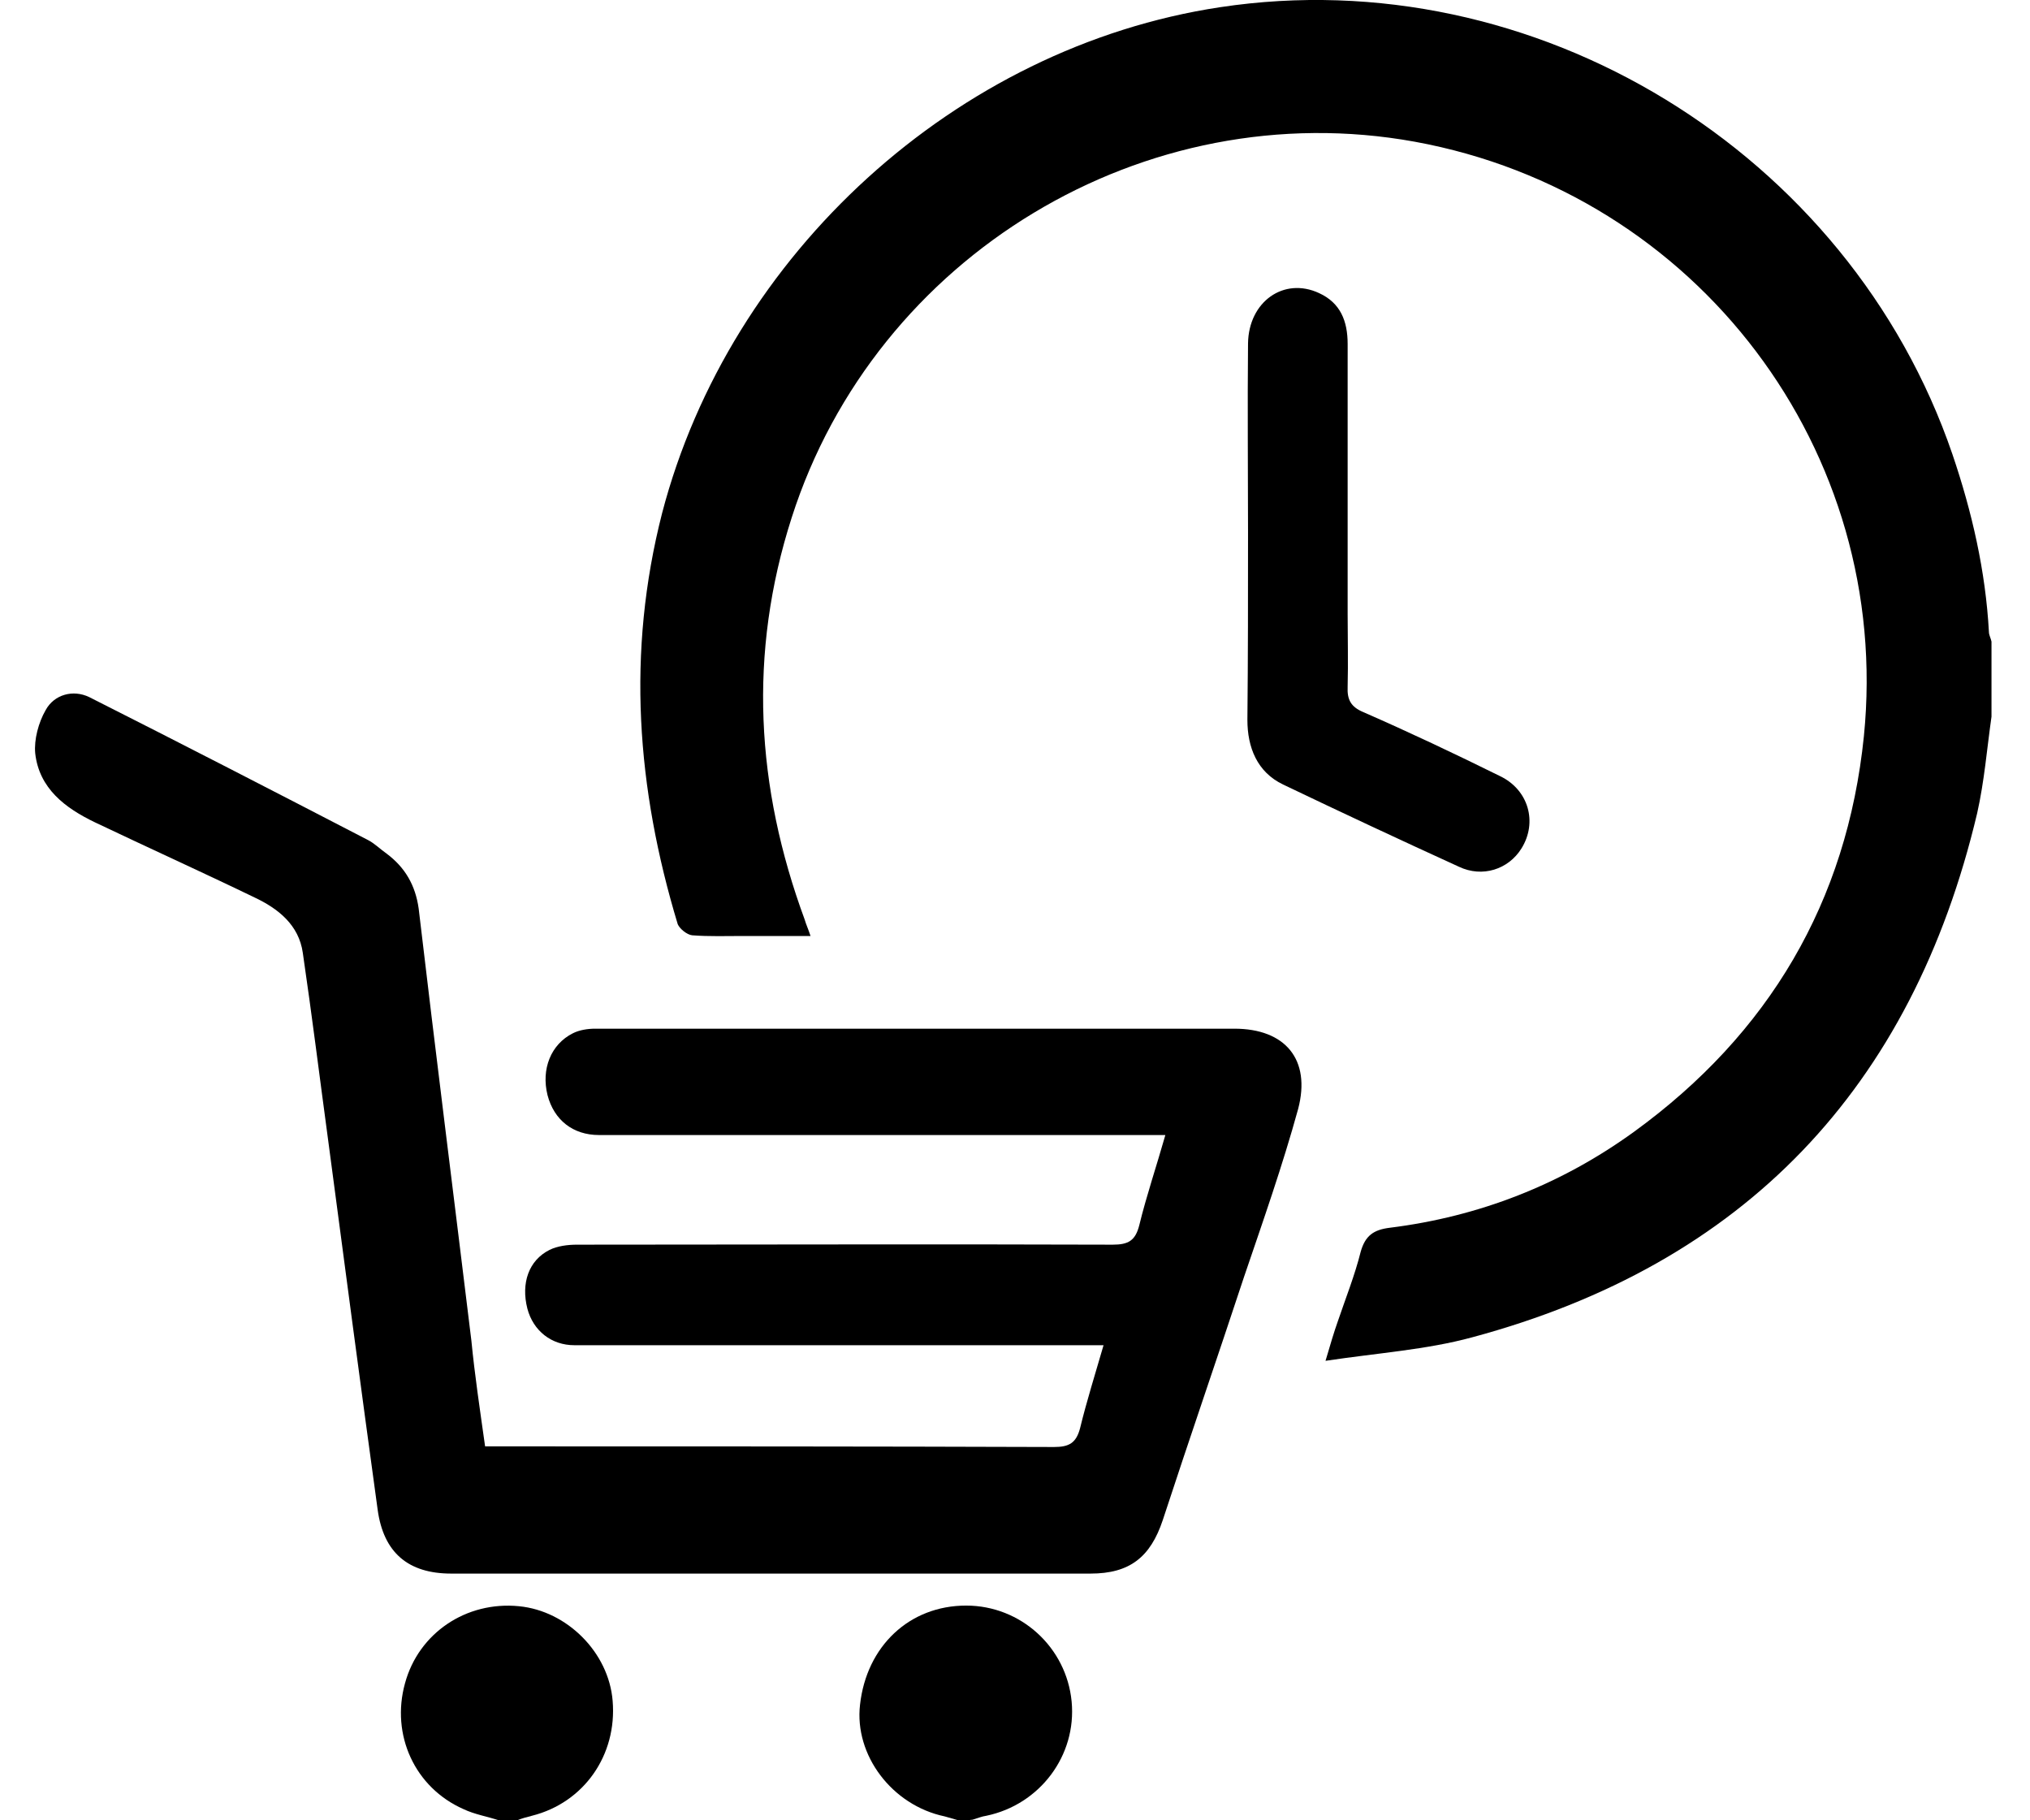 <svg width="29" height="26" viewBox="0 0 29 26" fill="none" xmlns="http://www.w3.org/2000/svg">
<path d="M28.45 10.236C28.385 10.693 28.348 11.159 28.245 11.616C27.315 15.541 24.916 18.058 21.028 19.102C20.377 19.279 19.68 19.325 18.936 19.437C19.01 19.186 19.057 19.027 19.113 18.869C19.224 18.542 19.354 18.216 19.438 17.881C19.503 17.648 19.624 17.564 19.857 17.536C21.131 17.377 22.302 16.92 23.344 16.165C25.269 14.767 26.385 12.884 26.627 10.516C27.036 6.442 24.246 2.76 20.21 2.024C16.36 1.325 12.509 3.646 11.31 7.393C10.687 9.332 10.798 11.243 11.496 13.136C11.514 13.201 11.542 13.257 11.579 13.369C11.245 13.369 10.938 13.369 10.622 13.369C10.38 13.369 10.129 13.378 9.887 13.359C9.812 13.35 9.71 13.266 9.682 13.201C9.096 11.262 8.948 9.323 9.459 7.328C10.426 3.627 13.663 0.672 17.429 0.103C21.921 -0.577 26.413 2.164 27.892 6.489C28.171 7.309 28.366 8.158 28.413 9.025C28.413 9.071 28.441 9.118 28.45 9.164C28.45 9.528 28.45 9.882 28.45 10.236Z" fill="black"/>
<path d="M13.691 26C13.626 25.981 13.56 25.963 13.495 25.944C12.742 25.786 12.203 25.068 12.286 24.35C12.379 23.511 12.993 22.933 13.802 22.933C14.584 22.933 15.235 23.53 15.309 24.303C15.383 25.077 14.853 25.776 14.091 25.935C14.025 25.944 13.96 25.972 13.895 25.991C13.83 26 13.765 26 13.691 26Z" fill="black"/>
<path d="M7.125 26C6.957 25.944 6.781 25.916 6.623 25.841C5.925 25.534 5.581 24.779 5.786 24.042C5.981 23.325 6.66 22.868 7.413 22.942C8.101 23.008 8.697 23.604 8.752 24.294C8.817 25.068 8.343 25.748 7.599 25.935C7.525 25.953 7.46 25.972 7.385 26C7.302 26 7.209 26 7.125 26Z" fill="black"/>
<path d="M6.93 20.659C7.032 20.659 7.116 20.659 7.199 20.659C9.822 20.659 12.444 20.659 15.058 20.668C15.272 20.668 15.374 20.612 15.43 20.398C15.523 20.015 15.644 19.633 15.765 19.214C15.625 19.214 15.532 19.214 15.43 19.214C13.021 19.214 10.612 19.214 8.204 19.214C7.878 19.214 7.618 19.009 7.534 18.692C7.441 18.328 7.553 18.002 7.85 17.853C7.962 17.797 8.111 17.778 8.241 17.778C10.789 17.778 13.347 17.769 15.895 17.778C16.118 17.778 16.22 17.722 16.276 17.498C16.378 17.079 16.518 16.669 16.648 16.212C16.527 16.212 16.434 16.212 16.341 16.212C13.746 16.212 11.152 16.212 8.557 16.212C8.185 16.212 7.915 15.998 7.822 15.643C7.729 15.271 7.869 14.916 8.185 14.758C8.278 14.711 8.399 14.693 8.501 14.693C11.542 14.693 14.593 14.693 17.634 14.693C18.359 14.693 18.731 15.131 18.545 15.839C18.322 16.65 18.043 17.442 17.773 18.235C17.392 19.391 16.992 20.547 16.611 21.712C16.434 22.243 16.137 22.476 15.579 22.476C12.537 22.476 9.487 22.476 6.446 22.476C5.832 22.476 5.479 22.178 5.395 21.563C5.153 19.801 4.921 18.048 4.688 16.287C4.567 15.392 4.456 14.497 4.326 13.611C4.27 13.21 3.972 12.977 3.637 12.819C2.884 12.455 2.121 12.11 1.359 11.747C0.931 11.542 0.559 11.262 0.503 10.759C0.485 10.563 0.55 10.32 0.652 10.143C0.773 9.92 1.043 9.845 1.275 9.957C2.605 10.628 3.926 11.309 5.256 11.998C5.349 12.045 5.432 12.129 5.525 12.194C5.786 12.39 5.934 12.642 5.981 12.977C6.223 15.037 6.483 17.088 6.734 19.148C6.781 19.633 6.855 20.127 6.93 20.659Z" fill="black"/>
<path d="M17.829 7.608C17.829 6.703 17.82 5.808 17.829 4.904C17.838 4.308 18.341 3.953 18.843 4.186C19.15 4.326 19.252 4.587 19.252 4.913C19.252 6.2 19.252 7.477 19.252 8.763C19.252 9.108 19.261 9.463 19.252 9.808C19.243 9.994 19.299 10.097 19.475 10.171C20.136 10.46 20.787 10.768 21.428 11.085C21.837 11.28 21.968 11.746 21.735 12.119C21.549 12.418 21.177 12.539 20.842 12.38C20.005 11.998 19.168 11.607 18.331 11.206C17.959 11.029 17.82 10.675 17.82 10.283C17.829 9.388 17.829 8.502 17.829 7.608Z" fill="black"/>
</svg>
